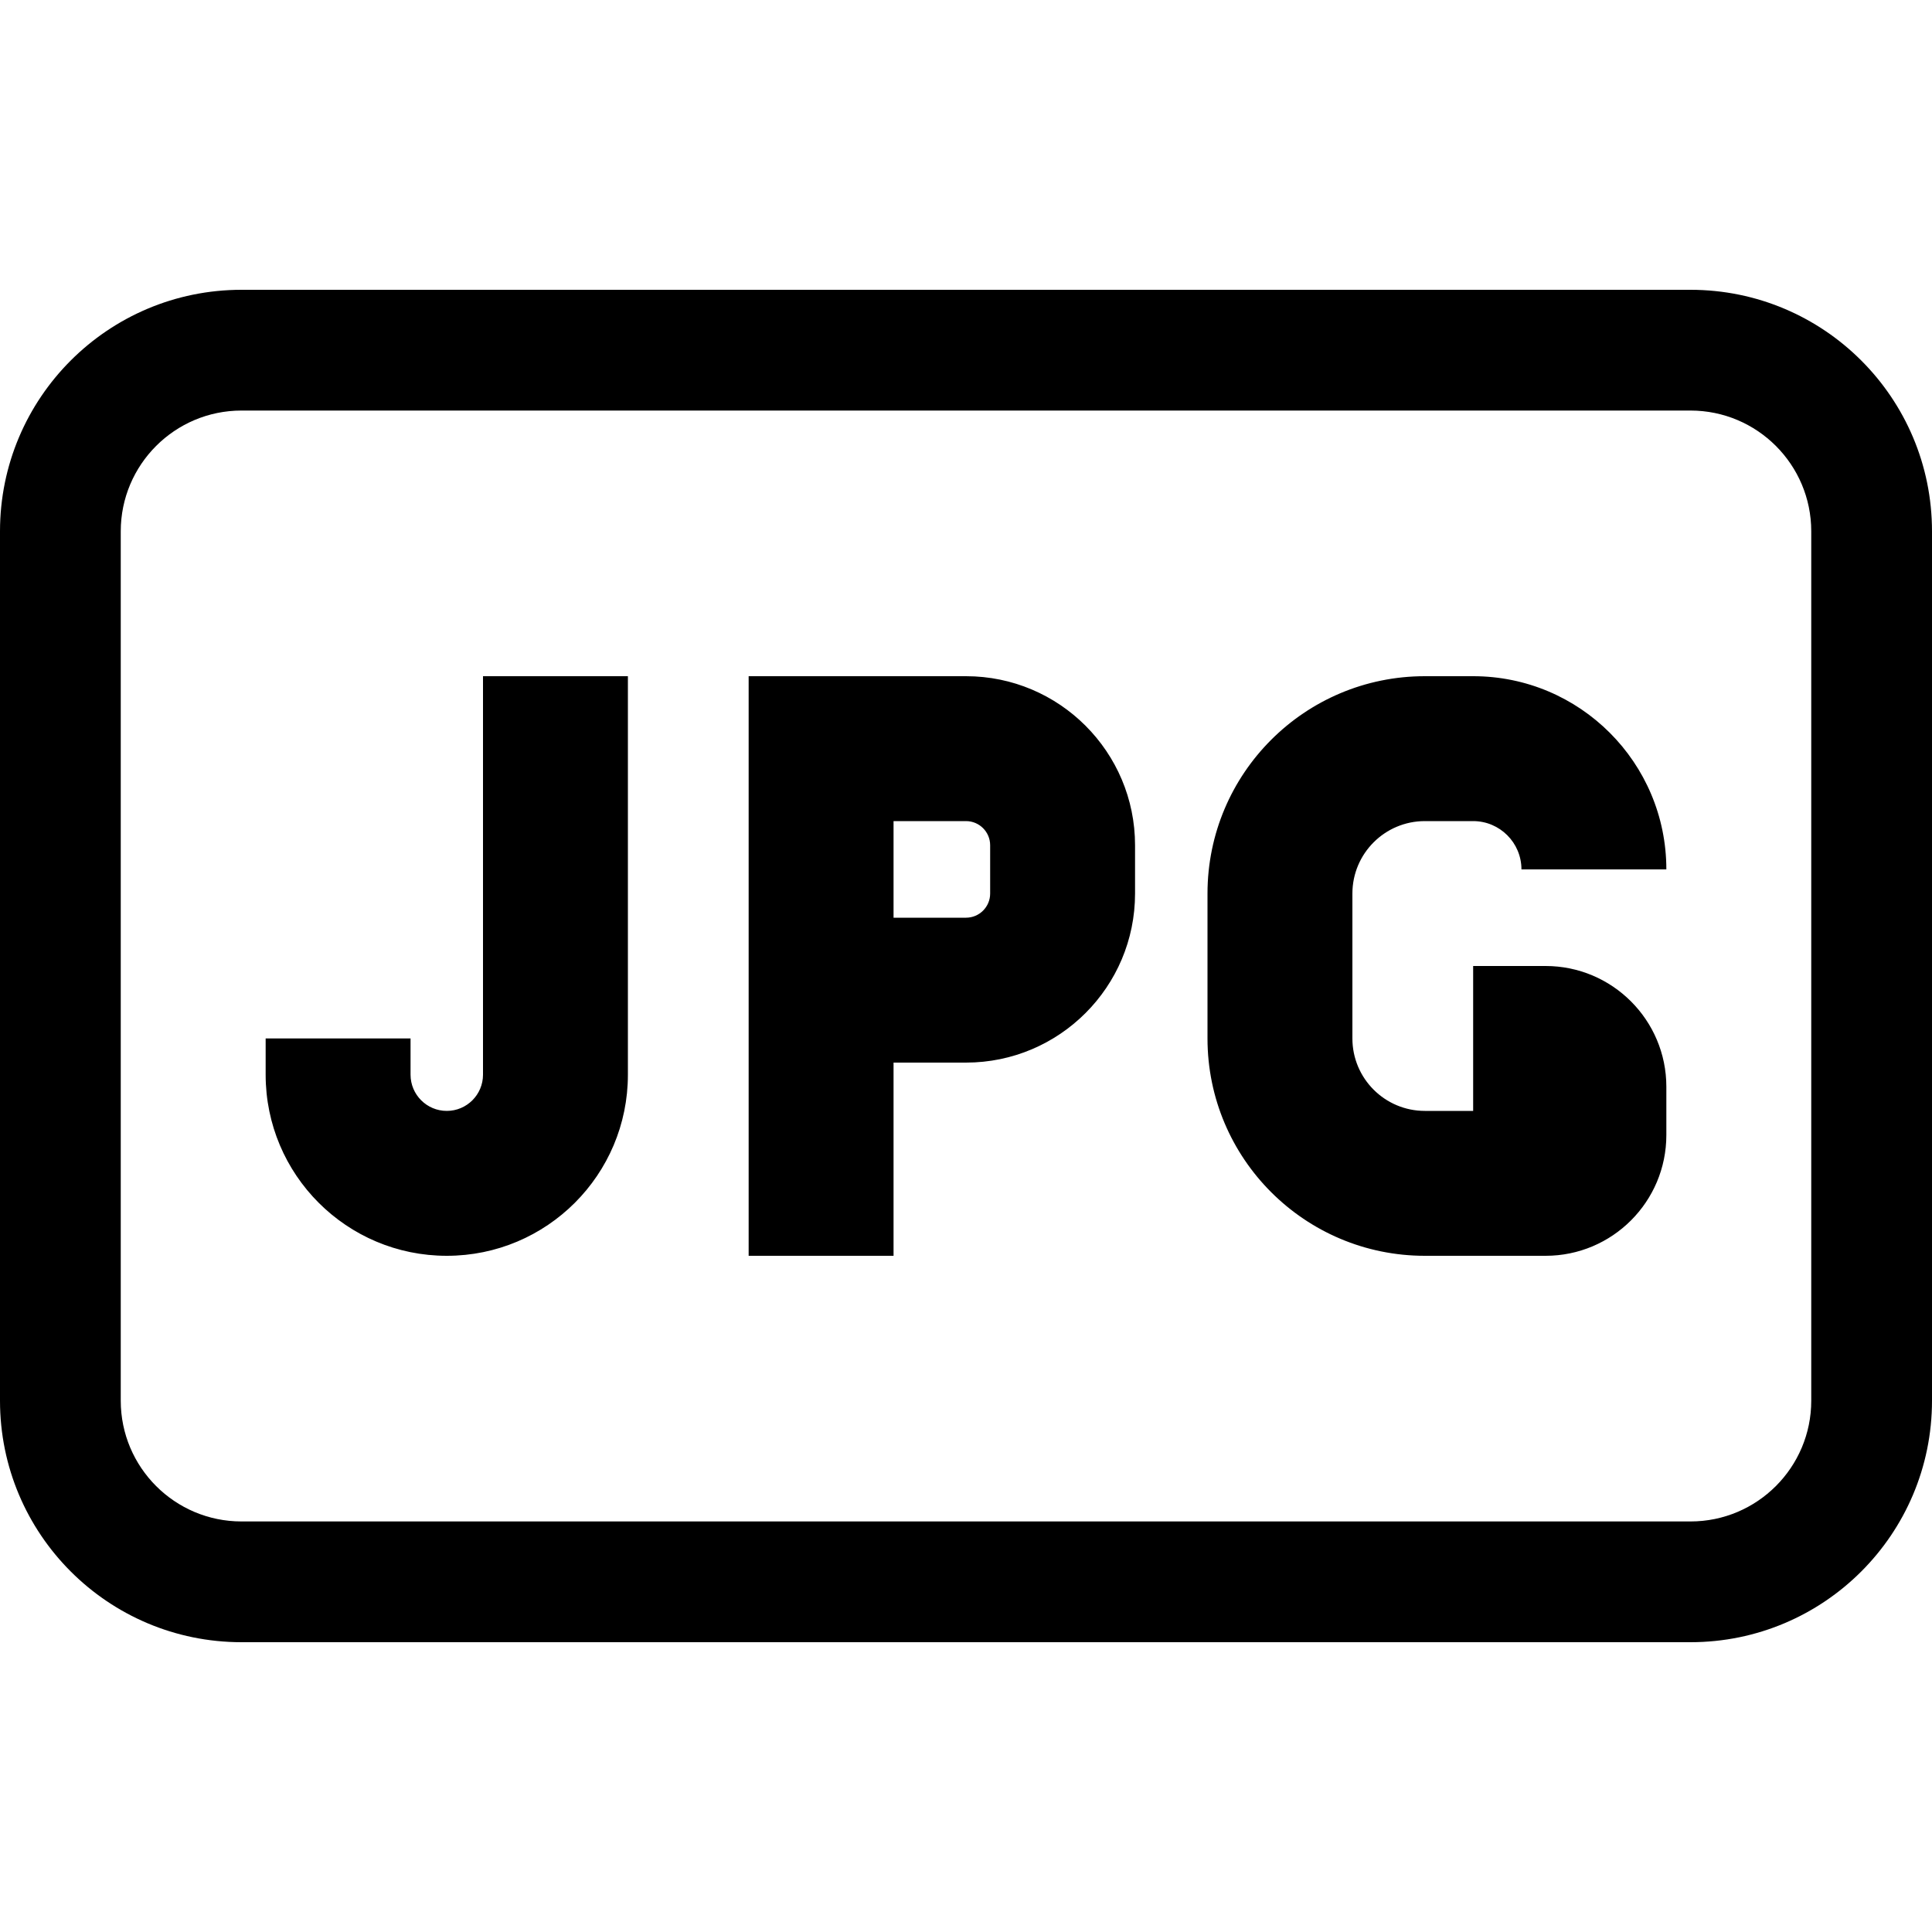 <svg height="16" stroke-linejoin="round" viewBox="0 0 20 16" width="16"><path fill-rule="evenodd" clip-rule="evenodd" d="M2.5 2.25H17.5C18.19 2.25 18.75 2.81 18.75 3.5V12.5C18.75 13.19 18.19 13.75 17.5 13.75H2.5C1.81 13.75 1.25 13.19 1.25 12.5V3.5C1.25 2.81 1.81 2.25 2.5 2.25ZM0 3.5C0 2.119 1.119 1 2.5 1H17.5C18.881 1 20 2.119 20 3.5V12.5C20 13.881 18.881 15 17.5 15H2.5C1.119 15 0 13.881 0 12.5V3.5ZM5 9.125V5H6.5V9.125C6.5 10.161 5.661 11 4.625 11C3.589 11 2.75 10.161 2.75 9.125V8.75H4.25V9.125C4.25 9.332 4.418 9.5 4.625 9.5C4.832 9.5 5 9.332 5 9.125ZM9.25 9V11H7.75V9V8.25V5.75V5H8.5H9.25H10C10.966 5 11.75 5.784 11.75 6.75V7.25C11.75 8.216 10.966 9 10 9H9.25ZM9.25 7.5H10C10.138 7.5 10.25 7.388 10.25 7.25V6.75C10.25 6.612 10.138 6.5 10 6.5H9.25V7.5ZM14.75 5C13.507 5 12.5 6.007 12.5 7.25V8.75C12.5 9.993 13.507 11 14.75 11H16C16.69 11 17.25 10.44 17.25 9.75V9.25C17.25 8.56 16.69 8 16 8H15.25V9.5H14.75C14.336 9.5 14 9.164 14 8.75V7.25C14 6.836 14.336 6.5 14.75 6.5H15.25C15.526 6.5 15.75 6.724 15.75 7H17.25C17.25 5.895 16.355 5 15.25 5H14.75Z" fill="currentColor"></path></svg>